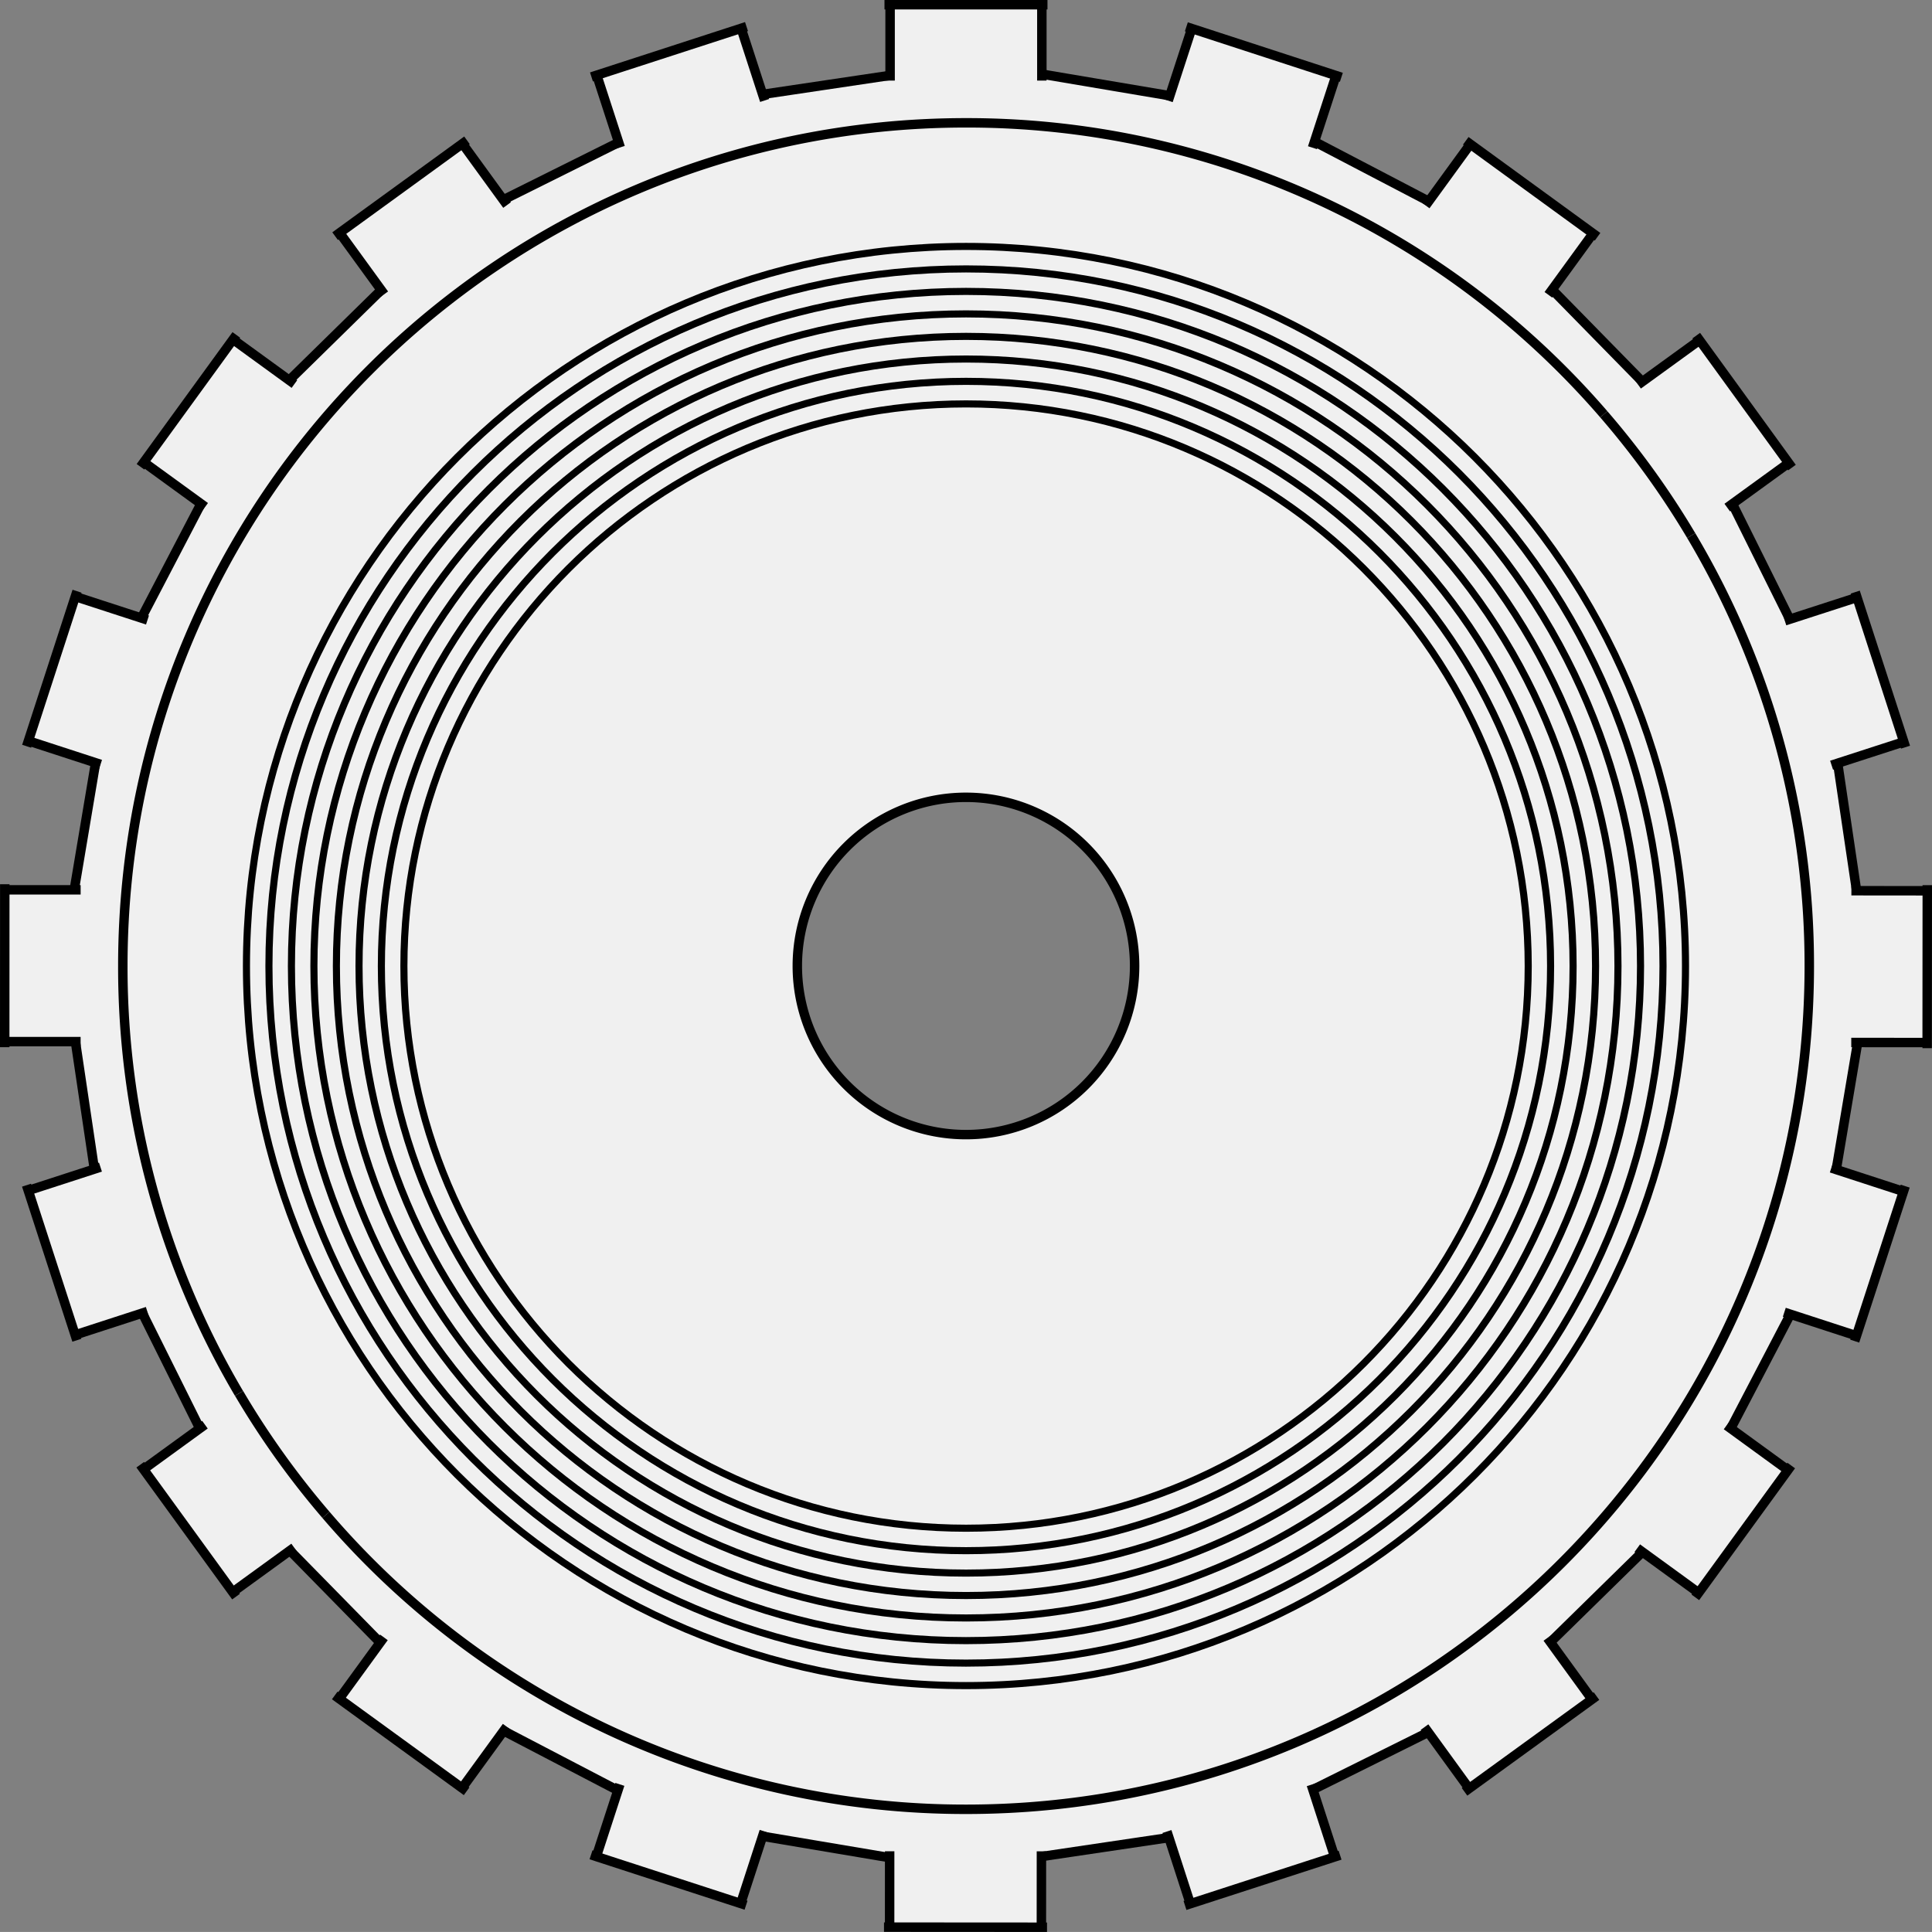<svg xmlns="http://www.w3.org/2000/svg" viewBox="0 0 817.95 817.93"><rect x="0" y="0" width="817.95" height="817.93" fill="#808080" stroke="none"/><defs><style>.cls-1{fill:#f0f0f0;}.cls-2,.cls-3{fill:none;stroke:#000;stroke-miterlimit:10;}.cls-2{stroke-width:4px;}.cls-3{stroke-width:3px;}</style></defs><g id="Слой_2" data-name="Слой 2"><g id="Слой_1-2" data-name="Слой 1"><path class="cls-1" d="M778,323.13l8,54,29.93,0-.05,64.25-29.42,0-9.07,53.8,28.45,9.27L786,565.53l-28-9.11-25.25,48.36L757,622.39l-37.8,52-23.79-17.3-39,38.19L674,719.46,622,757.2l-17.28-23.81-48.85,24.29,9.23,28.47L504,806l-9.07-28-54,8,0,29.93-64.25,0V786.48l-53.8-9.06-9.26,28.46L252.48,786l9.11-28-48.37-25.23L195.62,757l-52-37.79,17.3-23.79-38.2-38.95L98.52,674l-37.75-52,23.8-17.29-24.3-48.84-28.46,9.24L12,504,40,495l-8-54H2l0-64.26H31.43l9-53.8L12,313.67l19.86-61.11,28,9.1,25.23-48.38L60.88,195.69l37.77-52L122.45,161l38.94-38.21L143.8,98.58h0l52-37.76,17.29,23.8,48.85-24.32-9.25-28.45h0L313.78,12l9.09,28,54-8V2h64.25V31.38l54.17,9.15,9.28-28.45L565.63,32l-9.12,28,48.37,25.27L622.48,61l51.95,37.82-17.3,23.78,38.18,39L719.54,144l37.72,52-23.81,17.28,24.28,48.85,28.47-9.22L806,314.06ZM766,409A357,357,0,0,0,409,52C211.81,52,52,211.8,52,409a357,357,0,0,0,357,357C606.12,765.93,766,606.11,766,409Z"/><path class="cls-1" d="M409,132.89C561.43,132.89,685,256.49,685,409S561.43,685,409,685,132.9,561.42,132.9,409,256.5,132.89,409,132.89ZM675.51,409c0-147.21-119.34-266.54-266.55-266.54S142.42,261.74,142.42,409,261.76,675.5,409,675.5,675.51,556.16,675.51,409Z"/><path class="cls-1" d="M409,142.41c147.21,0,266.55,119.33,266.55,266.54S556.17,675.5,409,675.5,142.42,556.16,142.42,409,261.76,142.41,409,142.41ZM666,409c0-141.95-115.07-257-257-257s-257,115.07-257,257S267,666,409,666,666,550.91,666,409Z"/><path class="cls-1" d="M409,151.93c142,0,257,115.07,257,257S550.92,666,409,666s-257-115.07-257-257S267,151.93,409,151.93ZM656.47,409c0-136.69-110.81-247.5-247.51-247.5S161.46,272.26,161.46,409,272.27,656.46,409,656.46,656.47,545.65,656.47,409Z"/><path class="cls-1" d="M409,161.45c136.7,0,247.51,110.81,247.51,247.5S545.66,656.46,409,656.46,161.46,545.65,161.46,409,272.27,161.45,409,161.45ZM647,409c0-131.43-106.55-238-238-238S171,277.52,171,409s106.55,238,238,238S647,540.39,647,409Z"/><path class="cls-1" d="M409,123.37c157.73,0,285.59,127.86,285.59,285.58S566.69,694.54,409,694.54,123.38,566.68,123.38,409,251.24,123.37,409,123.37ZM685,409C685,256.49,561.43,132.89,409,132.89S132.9,256.49,132.9,409,256.5,685,409,685,685,561.42,685,409Z"/><path class="cls-1" d="M409,113.85C572,113.85,704.07,246,704.07,409S572,704.06,409,704.06,113.86,571.94,113.86,409,246,113.85,409,113.85ZM694.55,409c0-157.72-127.86-285.58-285.59-285.58S123.38,251.23,123.38,409,251.24,694.54,409,694.54,694.55,566.68,694.55,409Z"/><path class="cls-1" d="M409,104.33c168.24,0,304.63,136.38,304.63,304.62S577.2,713.58,409,713.58,104.34,577.19,104.34,409,240.73,104.33,409,104.33ZM704.07,409c0-163-132.12-295.1-295.11-295.1S113.86,246,113.86,409,246,704.06,409,704.06,704.07,571.94,704.07,409Z"/><path class="cls-1" d="M716,226.73A355.37,355.37,0,0,1,766,409c0,197.16-159.83,357-357,357A356.83,356.83,0,0,1,52,409C52,211.8,211.81,52,409,52A357.51,357.51,0,0,1,716,226.73ZM713.59,409c0-168.24-136.39-304.62-304.63-304.62S104.34,240.71,104.34,409,240.73,713.58,409,713.58,713.59,577.19,713.59,409Z"/><path class="cls-1" d="M409,171c131.44,0,238,106.55,238,238s-106.55,238-238,238S171,540.39,171,409,277.53,171,409,171Zm71.4,238a71.4,71.4,0,1,0-71.4,71.4A71.39,71.39,0,0,0,480.36,409Z"/><polyline class="cls-2" points="162.68 124.57 161.39 122.79 143.8 98.58"/><polyline class="cls-2" points="195.78 60.81 213.07 84.61 214.67 86.81"/><polyline class="cls-2" points="197.71 59.41 195.78 60.81 143.79 98.57 141.87 99.97"/><polyline class="cls-2" points="162.25 121.95 161.39 122.79 122.45 161 121.89 161.55"/><polyline class="cls-2" points="755.64 262.84 757.73 262.16 786.2 252.94"/><polyline class="cls-2" points="806.01 314.06 778.02 323.13 775.44 323.97"/><polyline class="cls-2" points="806.74 316.33 806.01 314.06 786.2 252.94 785.47 250.67"/><polyline class="cls-2" points="758.27 263.24 757.73 262.16 733.45 213.31 733.1 212.6"/><polyline class="cls-2" points="693.53 162.88 695.31 161.59 719.54 144.02"/><polyline class="cls-2" points="757.27 196.03 757.26 196.03 733.45 213.31 731.26 214.9"/><polyline class="cls-2" points="758.66 197.96 757.26 196.03 719.54 144.02 718.14 142.09"/><polyline class="cls-2" points="696.16 162.45 695.31 161.59 657.13 122.62 656.58 122.06"/><polyline class="cls-2" points="376.84 34.12 376.84 31.92 376.84 2"/><polyline class="cls-2" points="441.09 1.99 441.09 2 441.09 31.38 441.09 34.12"/><polyline class="cls-2" points="443.47 2 441.09 2 376.84 2 374.46 2"/><polyline class="cls-2" points="378.03 31.74 376.84 31.92 322.87 39.96 322.1 40.07"/><polyline class="cls-2" points="262.6 62.39 261.92 60.29 252.67 31.84"/><polyline class="cls-2" points="313.78 11.98 313.78 11.99 322.87 39.96 323.71 42.54"/><polyline class="cls-2" points="316.05 11.25 313.78 11.99 252.67 31.83 252.67 31.84 250.41 32.57"/><polyline class="cls-2" points="262.99 59.76 261.92 60.29 213.07 84.61 212.38 84.96"/><polyline class="cls-2" points="323.53 775.33 322.85 777.42 313.59 805.88"/><polyline class="cls-2" points="252.48 786 261.59 758.02 262.43 755.45"/><polyline class="cls-2" points="250.22 785.26 252.48 786 313.59 805.88 315.85 806.62"/><polyline class="cls-2" points="321.66 777.22 322.85 777.42 376.65 786.48 377.42 786.61"/><polyline class="cls-2" points="440.91 783.8 440.91 786 440.89 815.93"/><polyline class="cls-2" points="376.64 815.9 376.64 815.89 376.65 786.48 376.65 783.77"/><polyline class="cls-2" points="374.26 815.89 376.64 815.89 440.89 815.93 443.27 815.93"/><polyline class="cls-2" points="439.72 786.18 440.91 786 494.88 777.99 495.65 777.88"/><polyline class="cls-2" points="555.16 755.59 555.84 757.68 565.07 786.15"/><polyline class="cls-2" points="503.95 805.98 494.88 777.99 494.04 775.41"/><polyline class="cls-2" points="501.69 806.71 503.95 805.98 565.07 786.15 567.34 785.42"/><polyline class="cls-2" points="554.76 758.22 555.84 757.68 604.69 733.39 605.39 733.04"/><polyline class="cls-2" points="603.58 87 604.88 85.22 622.48 61.02"/><polyline class="cls-2" points="674.44 98.83 674.43 98.84 657.13 122.62 655.53 124.81"/><polyline class="cls-2" points="676.36 100.24 674.43 98.84 622.48 61.02 620.56 59.62"/><polyline class="cls-2" points="605.94 85.77 604.88 85.22 556.51 59.95 555.82 59.59"/><polyline class="cls-2" points="494.58 42.62 495.26 40.53 504.54 12.08 504.54 12.07"/><polyline class="cls-2" points="565.63 31.98 565.63 31.99 556.51 59.95 555.67 62.53"/><polyline class="cls-2" points="567.89 32.73 565.63 31.99 504.54 12.08 502.27 11.34"/><polyline class="cls-2" points="496.45 40.73 495.26 40.53 441.09 31.38 440.69 31.31"/><polyline class="cls-2" points="34.13 440.99 31.93 440.99 2 440.98"/><polyline class="cls-2" points="2.01 376.72 2.02 376.72 31.43 376.73 34.14 376.73"/><polyline class="cls-2" points="2.02 374.35 2.02 376.72 2 440.98 2 443.36"/><polyline class="cls-2" points="31.75 439.8 31.93 440.99 39.95 494.96 40.06 495.73"/><polyline class="cls-2" points="62.37 555.24 60.27 555.92 31.81 565.16"/><polyline class="cls-2" points="11.96 504.04 11.97 504.04 39.95 494.96 42.53 494.12"/><polyline class="cls-2" points="11.23 501.77 11.97 504.04 31.81 565.16 32.54 567.42"/><polyline class="cls-2" points="59.73 554.84 60.27 555.92 84.57 604.76 84.92 605.46"/><polyline class="cls-2" points="124.52 655.17 122.74 656.46 98.52 674.04"/><polyline class="cls-2" points="60.77 622.05 84.57 604.76 86.77 603.17"/><polyline class="cls-2" points="59.37 620.12 60.77 622.05 98.52 674.04 99.92 675.97"/><polyline class="cls-2" points="121.9 655.6 122.74 656.46 160.94 695.41 161.49 695.97"/><polyline class="cls-2" points="214.51 731.01 213.22 732.79 195.62 756.99"/><polyline class="cls-2" points="143.64 719.2 160.94 695.41 162.54 693.22"/><polyline class="cls-2" points="141.72 717.8 143.64 719.2 195.62 756.99 197.54 758.39"/><polyline class="cls-2" points="212.15 732.23 213.22 732.79 261.59 758.02 262.28 758.38"/><polyline class="cls-2" points="655.11 693.46 656.4 695.24 673.98 719.46"/><polyline class="cls-2" points="621.97 757.2 604.69 733.39 603.1 731.2"/><polyline class="cls-2" points="620.04 758.6 621.97 757.2 673.98 719.46 675.9 718.06"/><polyline class="cls-2" points="655.54 696.08 656.4 695.24 695.36 657.05 695.92 656.5"/><polyline class="cls-2" points="730.97 603.49 732.75 604.78 756.95 622.39"/><polyline class="cls-2" points="719.15 674.35 695.36 657.05 693.17 655.45"/><polyline class="cls-2" points="717.75 676.27 719.15 674.35 756.95 622.39 758.35 620.46"/><polyline class="cls-2" points="732.19 605.85 732.75 604.78 758 556.42 758.36 555.72"/><polyline class="cls-2" points="775.32 494.48 777.41 495.16 805.86 504.43"/><polyline class="cls-2" points="785.97 565.53 758 556.42 755.42 555.58"/><polyline class="cls-2" points="785.23 567.79 785.97 565.53 805.86 504.43 805.87 504.43 806.6 502.17"/><polyline class="cls-2" points="777.21 496.35 777.41 495.16 786.48 441.36 786.61 440.59"/><polyline class="cls-2" points="783.82 377.1 786.02 377.1 815.95 377.13"/><polyline class="cls-2" points="815.9 441.38 786.48 441.36 783.77 441.36"/><polyline class="cls-2" points="815.9 443.76 815.9 441.38 815.95 377.13 815.95 374.75"/><polyline class="cls-2" points="786.2 378.29 786.02 377.1 778.02 323.13 777.91 322.36"/><polyline class="cls-2" points="86.87 214.58 85.09 213.28 60.88 195.69"/><polyline class="cls-2" points="98.65 143.71 122.45 161 124.64 162.6"/><polyline class="cls-2" points="100.05 141.79 98.65 143.71 60.88 195.69 59.48 197.62"/><polyline class="cls-2" points="85.64 212.22 85.09 213.28 59.86 261.66 59.5 262.36"/><polyline class="cls-2" points="42.57 323.61 40.47 322.93 12.02 313.67"/><polyline class="cls-2" points="31.88 252.56 59.86 261.66 62.44 262.5"/><polyline class="cls-2" points="32.62 250.3 31.88 252.56 12.02 313.67 11.28 315.94"/><polyline class="cls-2" points="40.67 321.74 40.47 322.93 31.43 376.73 31.3 377.5"/><path class="cls-2" d="M716,226.73A355.37,355.37,0,0,1,766,409c0,197.16-159.83,357-357,357A356.19,356.19,0,0,1,138,641.34"/><path class="cls-2" d="M101.18,589.91A355.35,355.35,0,0,1,52,409C52,211.8,211.81,52,409,52A356.15,356.15,0,0,1,679,175.4"/><path class="cls-3" d="M647,409c0,131.44-106.55,238-238,238S171,540.39,171,409,277.53,171,409,171,647,277.52,647,409Z"/><path class="cls-3" d="M656.47,409c0,136.7-110.81,247.51-247.51,247.51S161.46,545.65,161.46,409,272.27,161.45,409,161.45,656.47,272.26,656.47,409Z"/><path class="cls-3" d="M666,409c0,142-115.07,257-257,257s-257-115.07-257-257,115.07-257,257-257S666,267,666,409Z"/><path class="cls-3" d="M675.51,409C675.51,556.16,556.17,675.5,409,675.5S142.42,556.16,142.42,409,261.76,142.41,409,142.41,675.51,261.74,675.51,409Z"/><path class="cls-3" d="M685,409C685,561.42,561.43,685,409,685S132.9,561.42,132.9,409,256.5,132.89,409,132.89,685,256.49,685,409Z"/><path class="cls-3" d="M694.55,409c0,157.73-127.86,285.59-285.59,285.59S123.38,566.68,123.38,409,251.24,123.37,409,123.37,694.55,251.23,694.55,409Z"/><path class="cls-3" d="M704.07,409c0,163-132.12,295.11-295.11,295.11S113.86,571.94,113.86,409,246,113.85,409,113.85,704.07,246,704.07,409Z"/><path class="cls-3" d="M713.59,409c0,168.24-136.39,304.63-304.63,304.63S104.34,577.19,104.34,409,240.73,104.33,409,104.33,713.59,240.71,713.59,409Z"/><path class="cls-2" d="M480.36,409A71.4,71.4,0,1,1,409,337.56,71.4,71.4,0,0,1,480.36,409Z"/><path class="cls-2" d="M138,641.34a358.21,358.21,0,0,1-36.79-51.43"/><path class="cls-2" d="M679,175.4a358.4,358.4,0,0,1,37,51.33"/></g></g></svg>